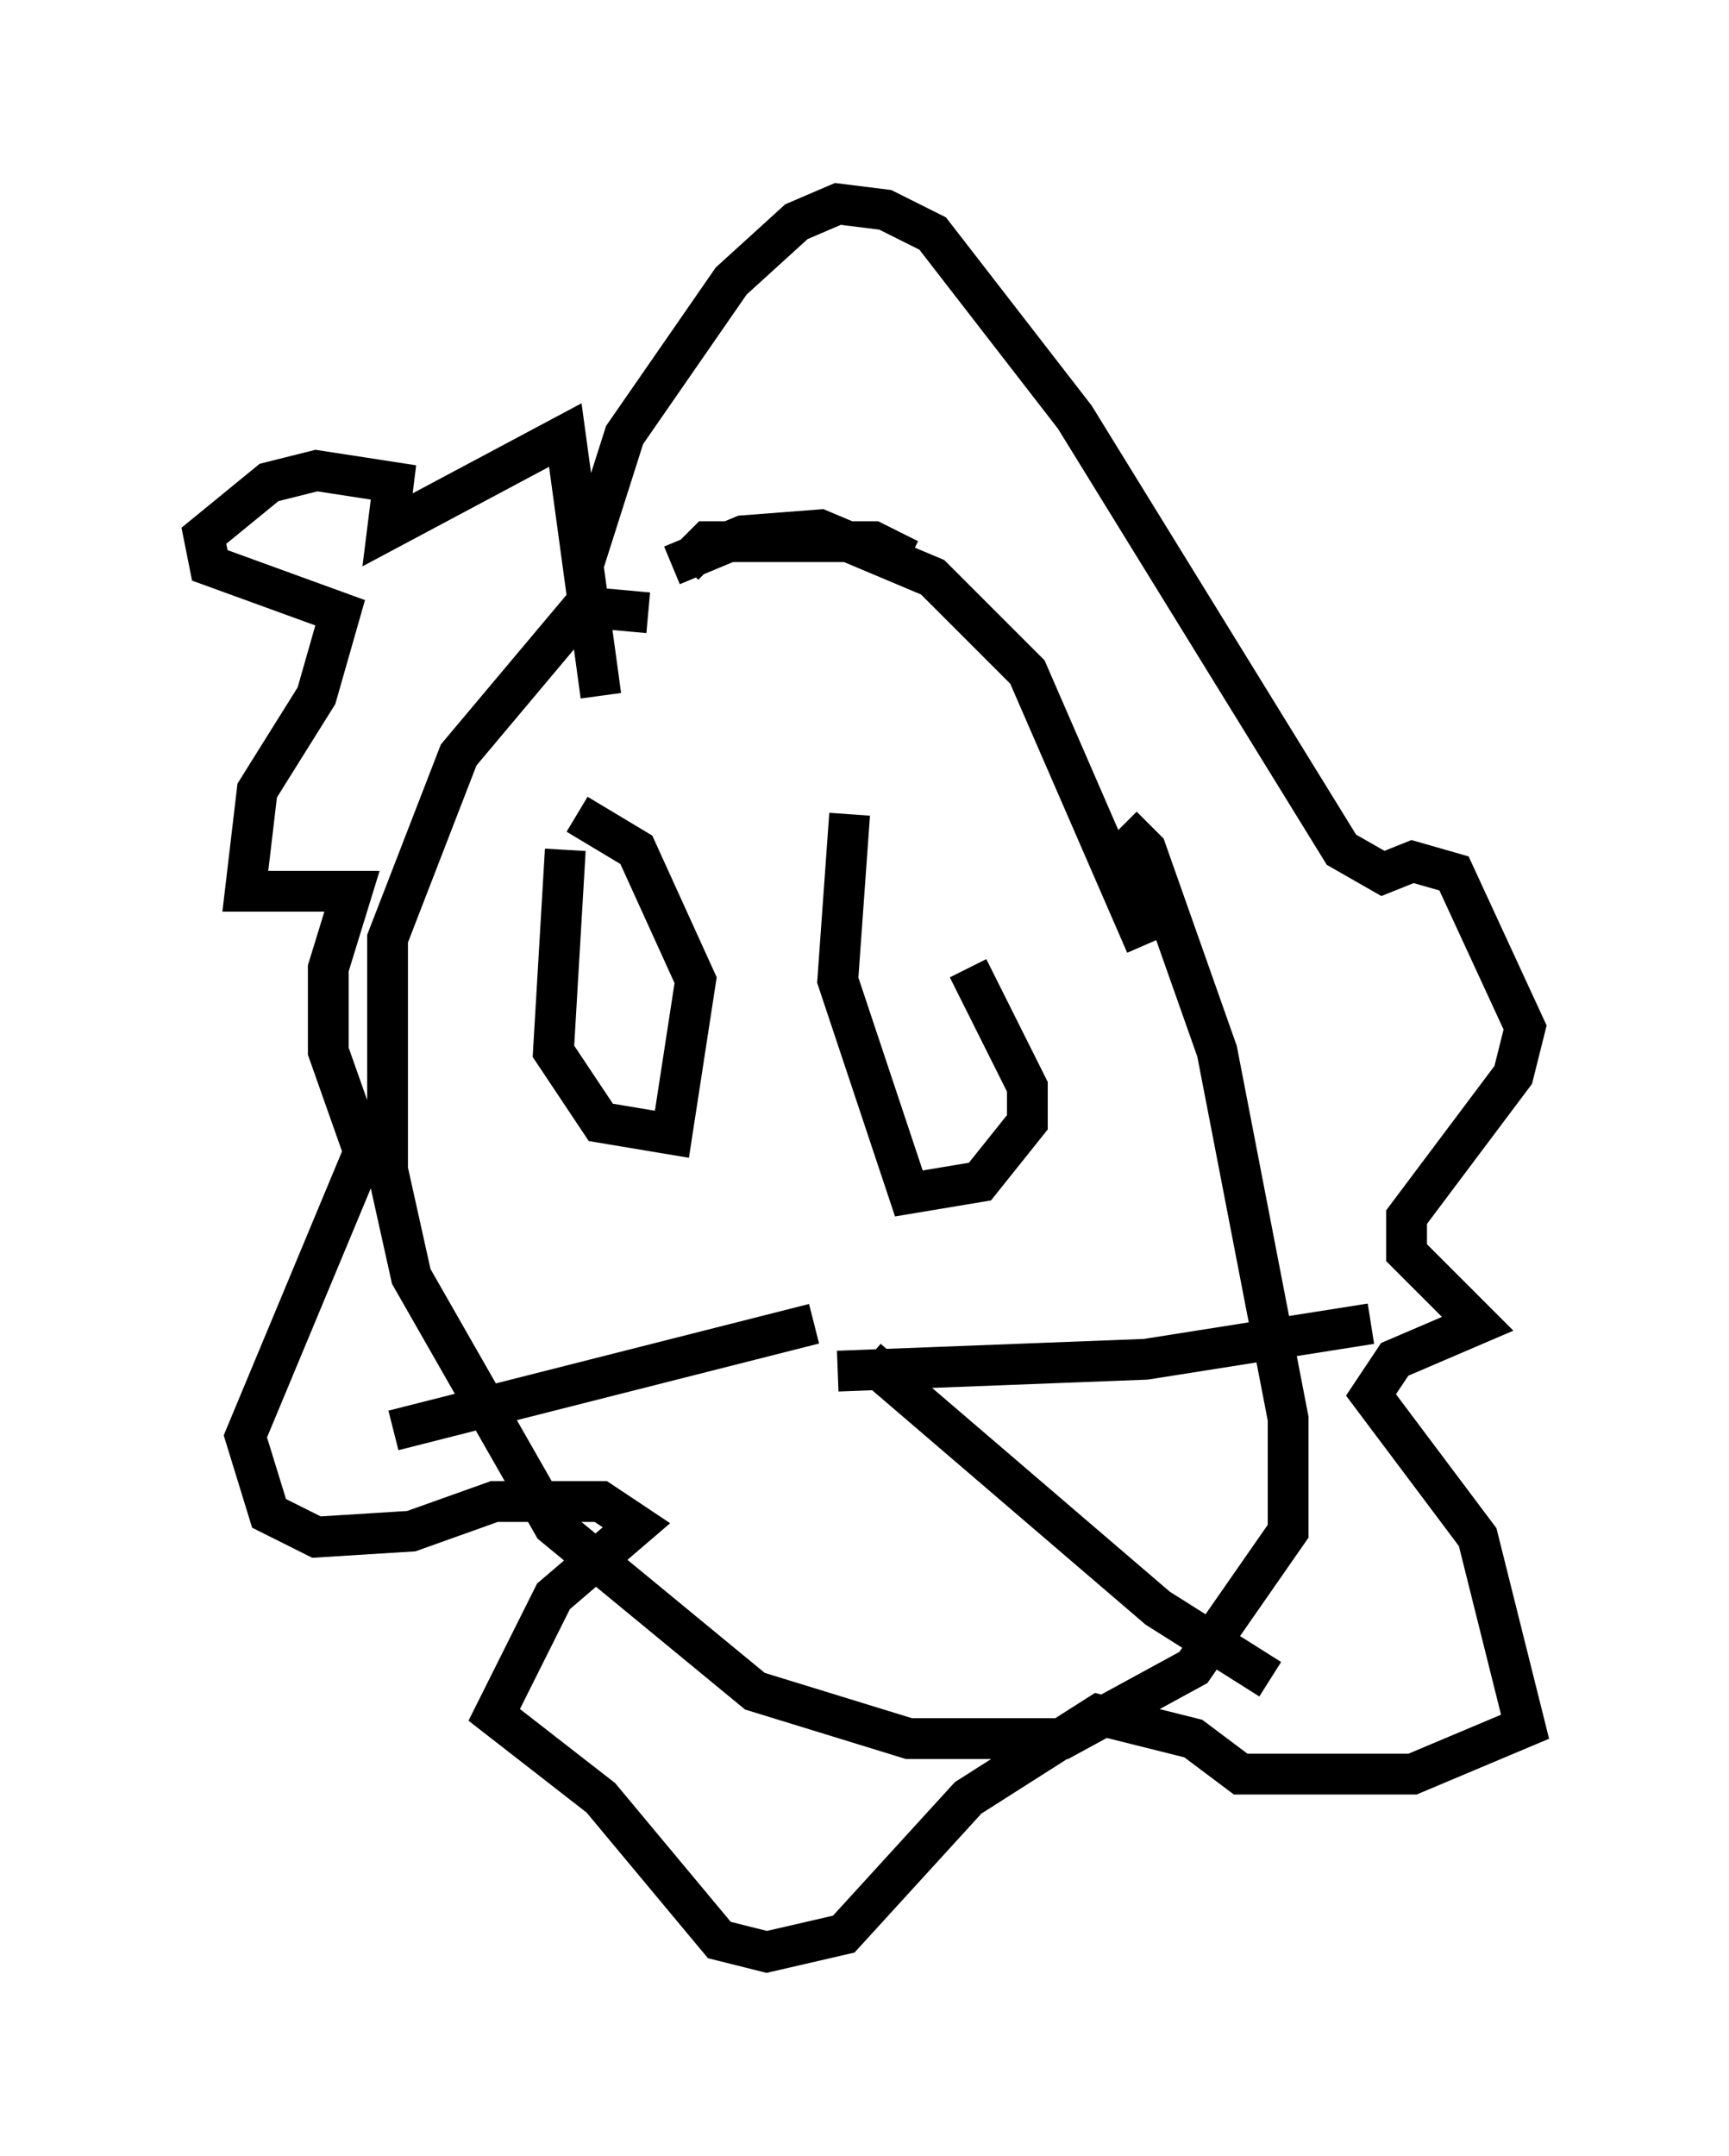 <?xml version="1.0" encoding="utf-8" ?>
<svg baseProfile="full" height="52.849" version="1.1" width="42.391" xmlns="http://www.w3.org/2000/svg" xmlns:ev="http://www.w3.org/2001/xml-events" xmlns:xlink="http://www.w3.org/1999/xlink"><defs /><rect fill="white" height="52.849" width="42.391" x="0" y="0" /><path d="M16.765, 15.894 m-0.872, -0.872 l-1.598, -0.145 -3.05, 3.631 l-1.743, 4.503 0.0, 5.665 l0.581, 2.615 3.486, 6.101 l4.939, 4.067 3.777, 1.162 l3.777, 0.0 3.196, -1.743 l2.324, -3.341 0.0, -2.76 l-1.743, -9.006 -1.743, -4.939 l-0.581, -0.581 m-5.229, -6.536 l-0.872, -0.436 -4.067, 0.0 l-0.581, 0.581 m-0.291, 0.0 l1.743, -0.726 1.888, -0.145 l2.76, 1.162 2.324, 2.324 l2.905, 6.682 m-13.799, -9.296 l1.017, -3.196 2.615, -3.777 l1.598, -1.453 1.017, -0.436 l1.162, 0.145 1.162, 0.581 l3.486, 4.503 6.536, 10.603 l1.017, 0.581 0.726, -0.291 l1.017, 0.291 1.743, 3.777 l-0.291, 1.162 -2.615, 3.486 l0.0, 0.872 1.743, 1.743 l-2.034, 0.872 -0.581, 0.872 l2.615, 3.486 1.162, 4.648 l-2.76, 1.162 -4.212, 0.0 l-1.162, -0.872 -2.324, -0.581 l-3.196, 2.034 -3.05, 3.341 l-1.888, 0.436 -1.162, -0.291 l-2.905, -3.486 -2.615, -2.034 l1.453, -2.905 2.034, -1.743 l-0.872, -0.581 -2.615, 0.0 l-2.034, 0.726 -2.324, 0.145 l-1.162, -0.581 -0.581, -1.888 l2.905, -6.972 -0.872, -2.469 l0.0, -2.034 0.581, -1.888 l-2.615, 0.0 0.291, -2.469 l1.453, -2.324 0.581, -2.034 l-3.196, -1.162 -0.145, -0.726 l1.598, -1.307 1.162, -0.291 l1.888, 0.291 -0.145, 1.162 l4.358, -2.324 0.872, 6.391 m-0.872, 3.777 l-0.291, 4.939 1.162, 1.743 l1.743, 0.291 0.581, -3.777 l-1.453, -3.196 -1.453, -0.872 m6.682, 0.0 l-0.291, 4.067 1.743, 5.229 l1.743, -0.291 1.162, -1.453 l0.0, -0.872 -1.453, -2.905 m-3.196, 9.877 l7.553, -0.291 5.52, -0.872 m-12.346, 0.872 l7.117, 6.101 2.76, 1.743 m-11.184, -8.715 l-10.313, 2.615 " fill="none" stroke="black" stroke-width="1" /></svg>